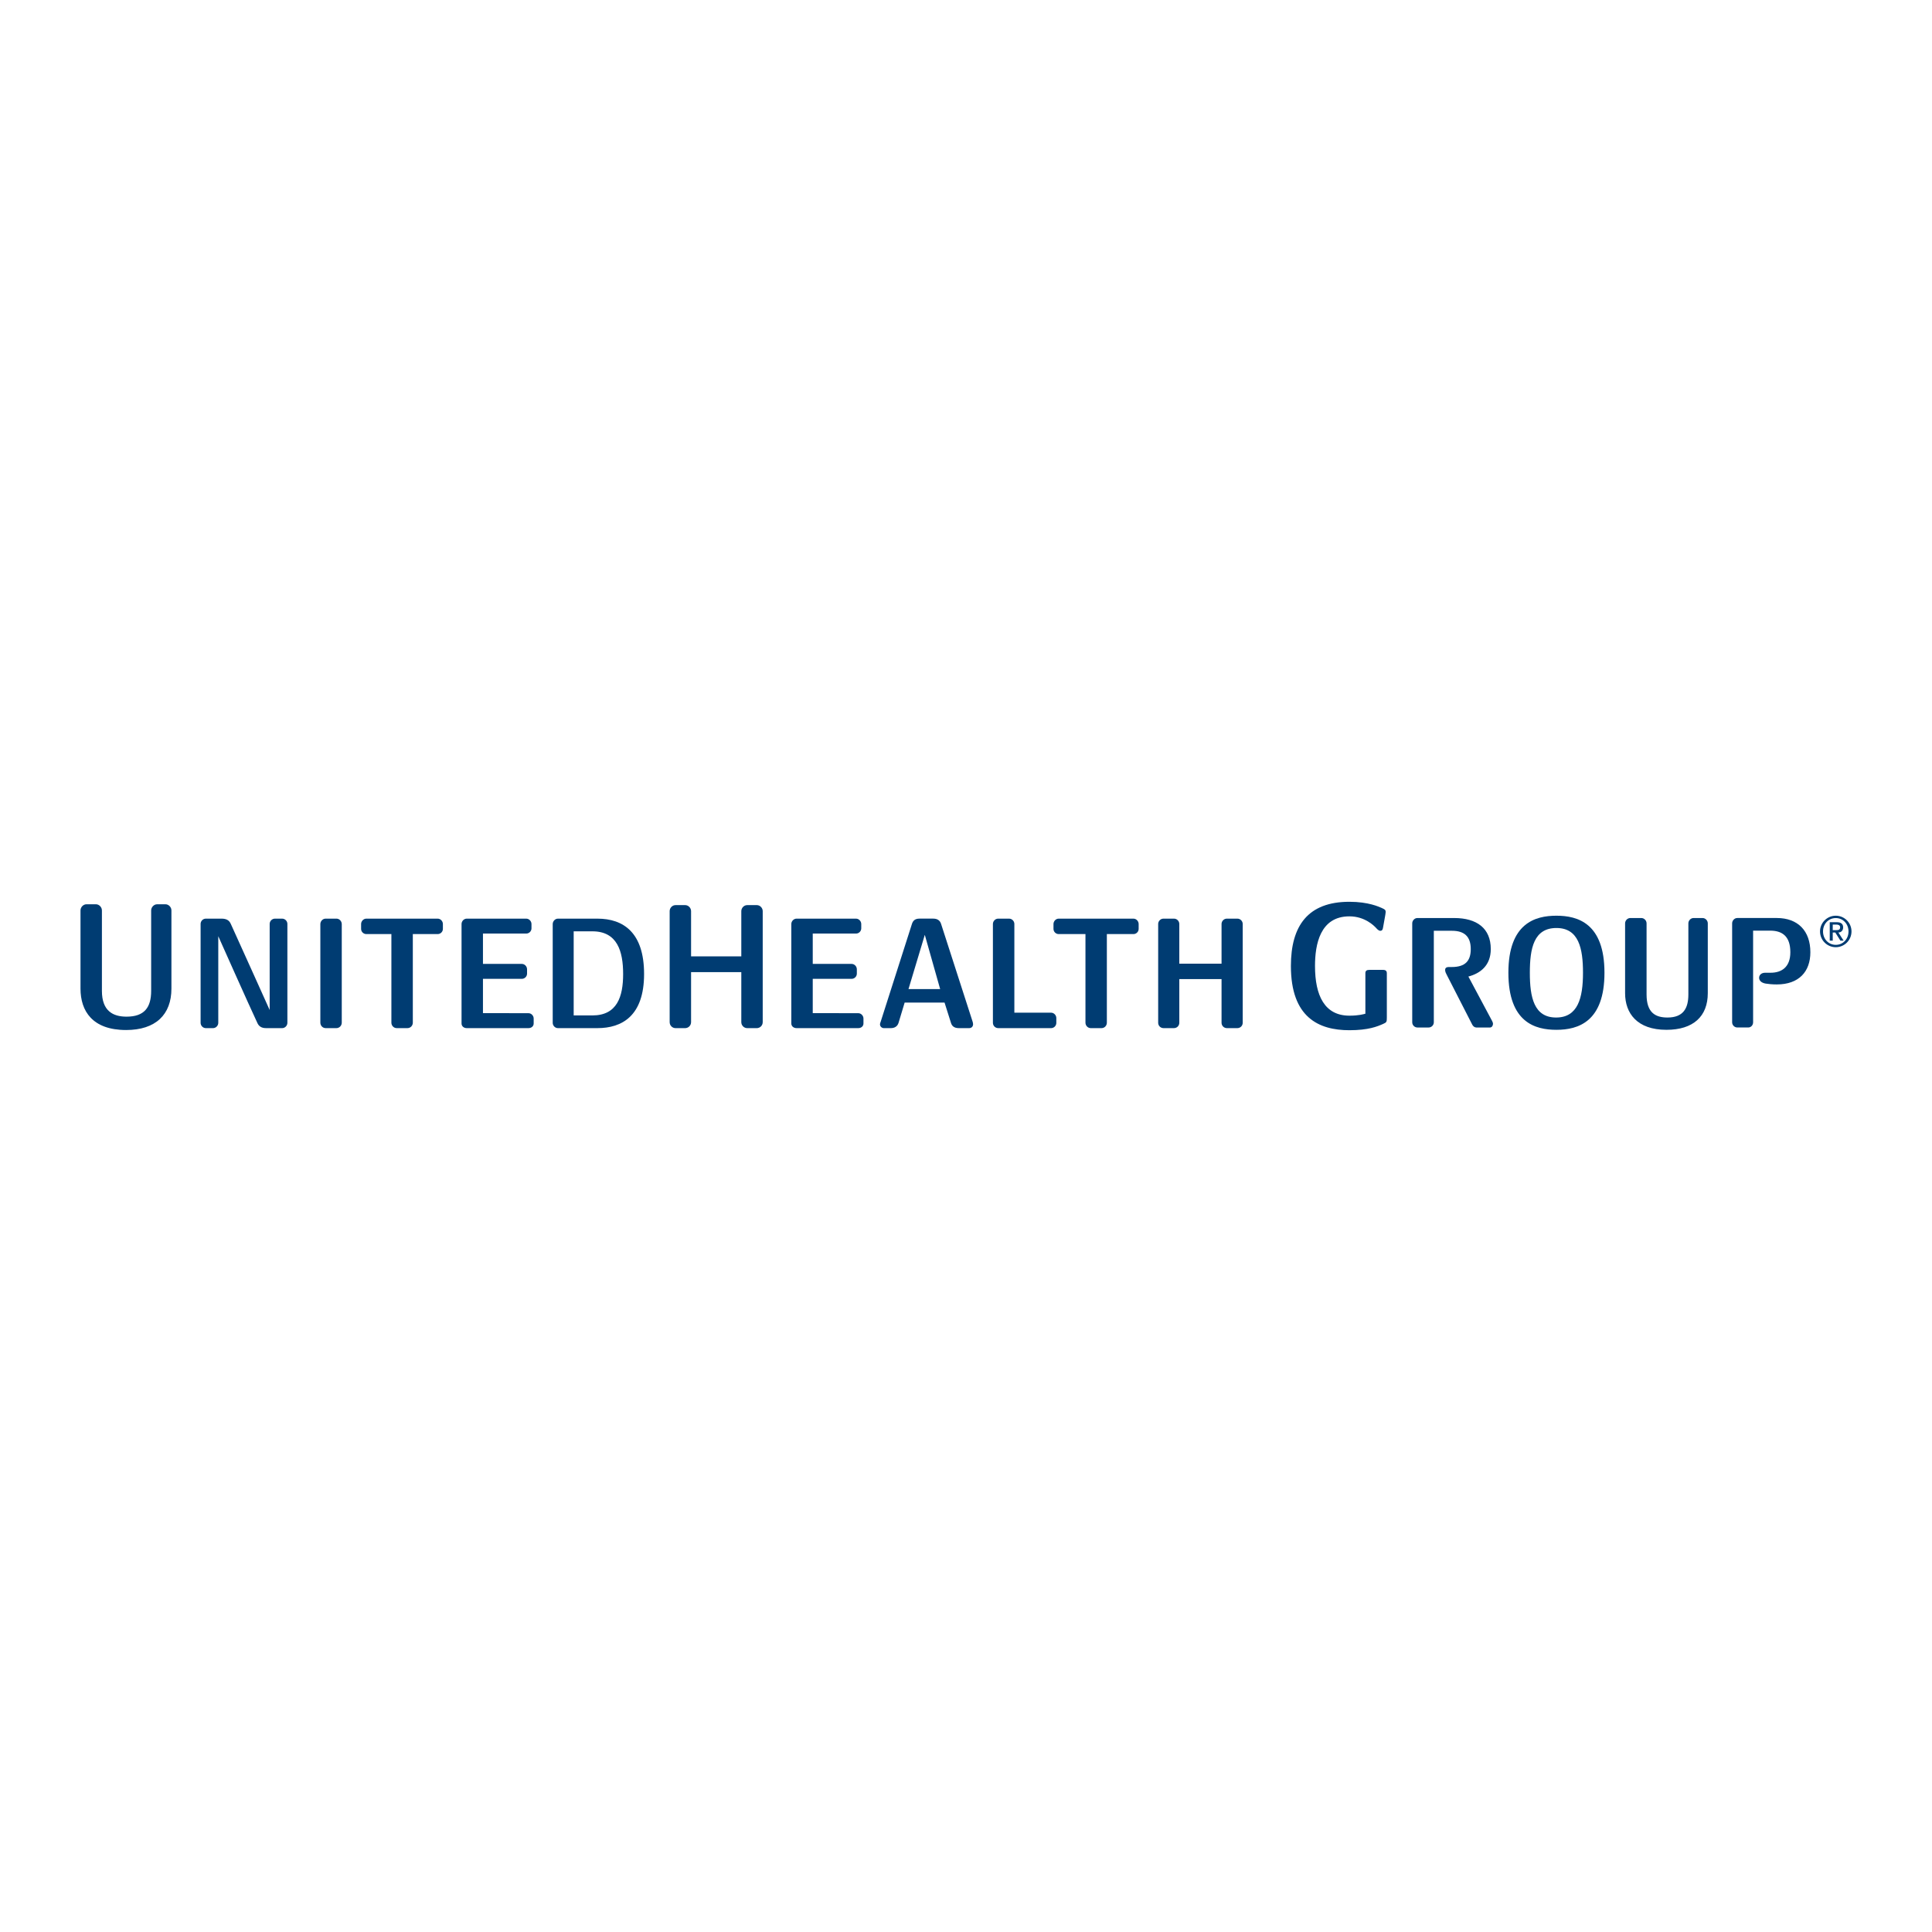 <svg width="96" height="96" viewBox="0 0 96 96" fill="none" xmlns="http://www.w3.org/2000/svg">
<path d="M72.133 48.051C72.81 48.051 73.081 47.745 73.081 47.159C73.081 46.54 72.767 46.25 72.149 46.25H71.246V50.797C71.246 50.938 71.13 51.056 70.987 51.056H70.43C70.29 51.056 70.173 50.938 70.173 50.797V45.882C70.173 45.74 70.29 45.616 70.43 45.616H72.258C73.379 45.616 74.076 46.125 74.076 47.159C74.076 47.974 73.559 48.366 72.963 48.524L74.139 50.726C74.163 50.774 74.186 50.821 74.186 50.875C74.186 50.97 74.124 51.056 74.037 51.056H73.355C73.276 51.056 73.19 50.992 73.151 50.906L71.895 48.452C71.864 48.391 71.807 48.292 71.807 48.199C71.807 48.117 71.847 48.051 71.992 48.051L72.133 48.051Z" fill="#003C72"/>
<path d="M77.338 46.112C76.212 46.112 76.017 47.126 76.017 48.336C76.017 49.557 76.223 50.56 77.322 50.56C78.4 50.56 78.658 49.599 78.658 48.336C78.658 47.126 78.448 46.112 77.338 46.112ZM77.338 51.171C76.289 51.171 74.951 50.81 74.951 48.336C74.951 45.877 76.279 45.501 77.338 45.501C78.396 45.501 79.725 45.877 79.725 48.336C79.725 50.763 78.426 51.171 77.338 51.171Z" fill="#003C72"/>
<path d="M82.805 51.171C81.346 51.171 80.75 50.348 80.75 49.352V45.882C80.75 45.74 80.868 45.616 81.008 45.616H81.557C81.699 45.616 81.817 45.74 81.817 45.882V49.414C81.817 50.315 82.25 50.56 82.855 50.56C83.652 50.56 83.894 50.091 83.894 49.414V45.882C83.894 45.74 84.012 45.616 84.152 45.616H84.6C84.741 45.616 84.859 45.74 84.859 45.882V49.352C84.859 50.504 84.136 51.171 82.805 51.171Z" fill="#003C72"/>
<path d="M87.711 48.335H87.98C88.53 48.335 88.961 48.055 88.961 47.316C88.961 46.508 88.544 46.243 87.954 46.243H87.111V50.797C87.111 50.937 87.008 51.055 86.868 51.055H86.326C86.185 51.055 86.069 50.937 86.069 50.797V45.882C86.069 45.74 86.185 45.615 86.326 45.615H88.286C89.34 45.615 89.956 46.258 89.956 47.316C89.956 48.273 89.395 48.916 88.284 48.916C88.072 48.916 87.864 48.896 87.735 48.874C87.511 48.836 87.409 48.714 87.409 48.587C87.409 48.458 87.51 48.335 87.711 48.335Z" fill="#003C72"/>
<path d="M61.483 51.087H60.965C60.816 51.087 60.698 50.969 60.698 50.82V48.651H58.599V50.82C58.599 50.969 58.482 51.087 58.332 51.087H57.815C57.666 51.087 57.549 50.969 57.549 50.82V45.912C57.549 45.772 57.666 45.647 57.808 45.647H58.34C58.482 45.647 58.599 45.772 58.599 45.912V47.885H60.698V45.912C60.698 45.772 60.816 45.647 60.957 45.647H61.49C61.632 45.647 61.75 45.772 61.75 45.912V50.82C61.75 50.969 61.632 51.087 61.483 51.087Z" fill="#003C72"/>
<path d="M6.265 51.181C4.596 51.181 4 50.24 4 49.123V45.238C4 45.08 4.135 44.933 4.296 44.933H4.768C4.929 44.933 5.064 45.08 5.064 45.238V49.234C5.064 50.245 5.624 50.517 6.288 50.517C7.167 50.517 7.511 50.069 7.511 49.234V45.238C7.511 45.08 7.647 44.933 7.808 44.933H8.223C8.384 44.933 8.518 45.08 8.518 45.238V49.123C8.518 50.416 7.733 51.181 6.265 51.181Z" fill="#003C72"/>
<path d="M29.436 46.277H28.506V50.456H29.436C30.664 50.456 30.963 49.525 30.963 48.398C30.963 47.271 30.674 46.277 29.436 46.277ZM29.686 51.087H27.723C27.582 51.087 27.464 50.964 27.464 50.824V45.917C27.464 45.776 27.582 45.647 27.723 45.647H29.686C30.978 45.647 32.004 46.34 32.004 48.398C32.004 50.487 30.9 51.087 29.686 51.087Z" fill="#003C72"/>
<path d="M37.6 51.088H37.135C36.967 51.088 36.835 50.956 36.835 50.789V48.304H34.339V50.789C34.339 50.956 34.207 51.088 34.038 51.088H33.573C33.406 51.088 33.275 50.956 33.275 50.789V45.274C33.275 45.115 33.406 44.975 33.565 44.975H34.048C34.207 44.975 34.339 45.115 34.339 45.274V47.52H36.835V45.274C36.835 45.115 36.967 44.975 37.126 44.975H37.608C37.766 44.975 37.899 45.115 37.899 45.274V50.789C37.899 50.956 37.766 51.088 37.6 51.088Z" fill="#003C72"/>
<path d="M52.23 51.087H49.603C49.455 51.087 49.337 50.969 49.337 50.82V45.913C49.337 45.772 49.455 45.647 49.596 45.647H50.144C50.286 45.647 50.403 45.772 50.403 45.913V50.32H52.23C52.371 50.32 52.488 50.446 52.488 50.586V50.828C52.488 50.969 52.371 51.087 52.23 51.087Z" fill="#003C72"/>
<path d="M16.715 51.087H16.184C16.035 51.087 15.918 50.965 15.918 50.816V45.917C15.918 45.776 16.035 45.647 16.177 45.647H16.724C16.864 45.647 16.982 45.776 16.982 45.917V50.816C16.982 50.965 16.864 51.087 16.715 51.087Z" fill="#003C72"/>
<path d="M21.749 46.414H20.513V50.816C20.513 50.965 20.395 51.087 20.246 51.087H19.714C19.566 51.087 19.448 50.965 19.448 50.816V46.414H18.202C18.061 46.414 17.943 46.298 17.943 46.157V45.914C17.943 45.774 18.061 45.647 18.202 45.647H21.749C21.89 45.647 22.007 45.774 22.007 45.914V46.157C22.007 46.298 21.89 46.414 21.749 46.414Z" fill="#003C72"/>
<path d="M56.321 46.414H54.999V50.816C54.999 50.965 54.883 51.087 54.734 51.087H54.202C54.054 51.087 53.936 50.965 53.936 50.816V46.414H52.605C52.464 46.414 52.347 46.298 52.347 46.157V45.914C52.347 45.774 52.464 45.647 52.605 45.647H56.321C56.462 45.647 56.579 45.774 56.579 45.914V46.157C56.579 46.298 56.462 46.414 56.321 46.414Z" fill="#003C72"/>
<path d="M26.26 51.087H23.192C23.051 51.087 22.934 50.996 22.934 50.856V45.914C22.934 45.774 23.051 45.647 23.192 45.647H26.15C26.291 45.647 26.409 45.774 26.409 45.914V46.131C26.409 46.272 26.291 46.388 26.15 46.388H23.998V47.896H25.931C26.072 47.896 26.189 48.022 26.189 48.163V48.379C26.189 48.52 26.072 48.638 25.931 48.638H23.998V50.342L26.26 50.345C26.401 50.345 26.518 50.47 26.518 50.61V50.856C26.518 50.997 26.401 51.087 26.26 51.087Z" fill="#003C72"/>
<path d="M42.648 51.087H39.58C39.439 51.087 39.32 50.996 39.32 50.856V45.914C39.32 45.774 39.439 45.647 39.58 45.647H42.537C42.677 45.647 42.795 45.774 42.795 45.914V46.131C42.795 46.272 42.677 46.388 42.537 46.388H40.385V47.896H42.318C42.459 47.896 42.576 48.022 42.576 48.163V48.379C42.576 48.52 42.459 48.638 42.318 48.638H40.385V50.342L42.648 50.345C42.788 50.345 42.905 50.47 42.905 50.61V50.856C42.905 50.997 42.788 51.087 42.648 51.087Z" fill="#003C72"/>
<path d="M14.021 51.087H13.218C12.969 51.087 12.853 50.973 12.789 50.832C12.39 49.985 10.846 46.52 10.846 46.52V50.824C10.846 50.965 10.728 51.087 10.587 51.087H10.226C10.085 51.087 9.968 50.965 9.968 50.824V45.908C9.968 45.767 10.085 45.647 10.226 45.647H11.012C11.244 45.647 11.387 45.727 11.465 45.901C11.881 46.81 13.4 50.188 13.4 50.188V45.908C13.4 45.767 13.519 45.647 13.66 45.647H14.021C14.162 45.647 14.28 45.767 14.28 45.908V50.824C14.28 50.965 14.162 51.087 14.021 51.087Z" fill="#003C72"/>
<path d="M68.725 50.879C68.439 51.006 67.991 51.191 67.052 51.191C65.518 51.191 64.144 50.547 64.144 48C64.144 46.001 64.99 44.809 67.052 44.809C68.002 44.809 68.528 45.062 68.652 45.114C68.841 45.195 68.853 45.234 68.853 45.321C68.853 45.363 68.829 45.493 68.824 45.525C68.793 45.681 68.75 45.934 68.726 46.071C68.712 46.147 68.702 46.251 68.586 46.251C68.492 46.251 68.41 46.141 68.358 46.089C68.277 46.005 67.821 45.533 67.052 45.533C65.59 45.533 65.342 46.934 65.342 48C65.342 49.471 65.819 50.468 67.052 50.468C67.522 50.468 67.769 50.391 67.845 50.371V48.354C67.845 48.232 67.917 48.193 68.043 48.193H68.719C68.861 48.193 68.911 48.251 68.911 48.364V50.57C68.911 50.779 68.898 50.803 68.725 50.879Z" fill="#003C72"/>
<path d="M45.142 49.148L45.953 46.452L46.716 49.148H45.142ZM48.321 50.742L46.758 45.897C46.703 45.733 46.571 45.646 46.376 45.646H45.685C45.484 45.646 45.374 45.733 45.318 45.897L43.759 50.773C43.743 50.82 43.726 50.852 43.726 50.899C43.726 51.008 43.822 51.087 43.915 51.087H44.267C44.453 51.087 44.59 51 44.645 50.835L44.952 49.817H46.934L47.256 50.835C47.301 50.977 47.405 51.087 47.644 51.087H48.156C48.275 51.087 48.352 51.008 48.352 50.89C48.352 50.835 48.336 50.797 48.321 50.742Z" fill="#003C72"/>
<path d="M91.068 46.218H91.246C91.361 46.218 91.435 46.194 91.435 46.075C91.435 45.971 91.342 45.941 91.246 45.941H91.068V46.218ZM90.919 45.824H91.27C91.48 45.824 91.585 45.908 91.585 46.082C91.585 46.229 91.491 46.335 91.348 46.335L91.609 46.741H91.45L91.194 46.335H91.068V46.741H90.919L90.919 45.824ZM91.22 46.949C91.58 46.949 91.851 46.658 91.851 46.283C91.851 45.908 91.58 45.618 91.22 45.618C90.856 45.618 90.585 45.908 90.585 46.283C90.585 46.658 90.856 46.949 91.22 46.949ZM91.218 45.501C91.65 45.501 92 45.852 92 46.283C92 46.715 91.65 47.066 91.218 47.066C90.787 47.066 90.436 46.715 90.436 46.283C90.436 45.852 90.787 45.501 91.218 45.501Z" fill="#003C72"/>
</svg>
